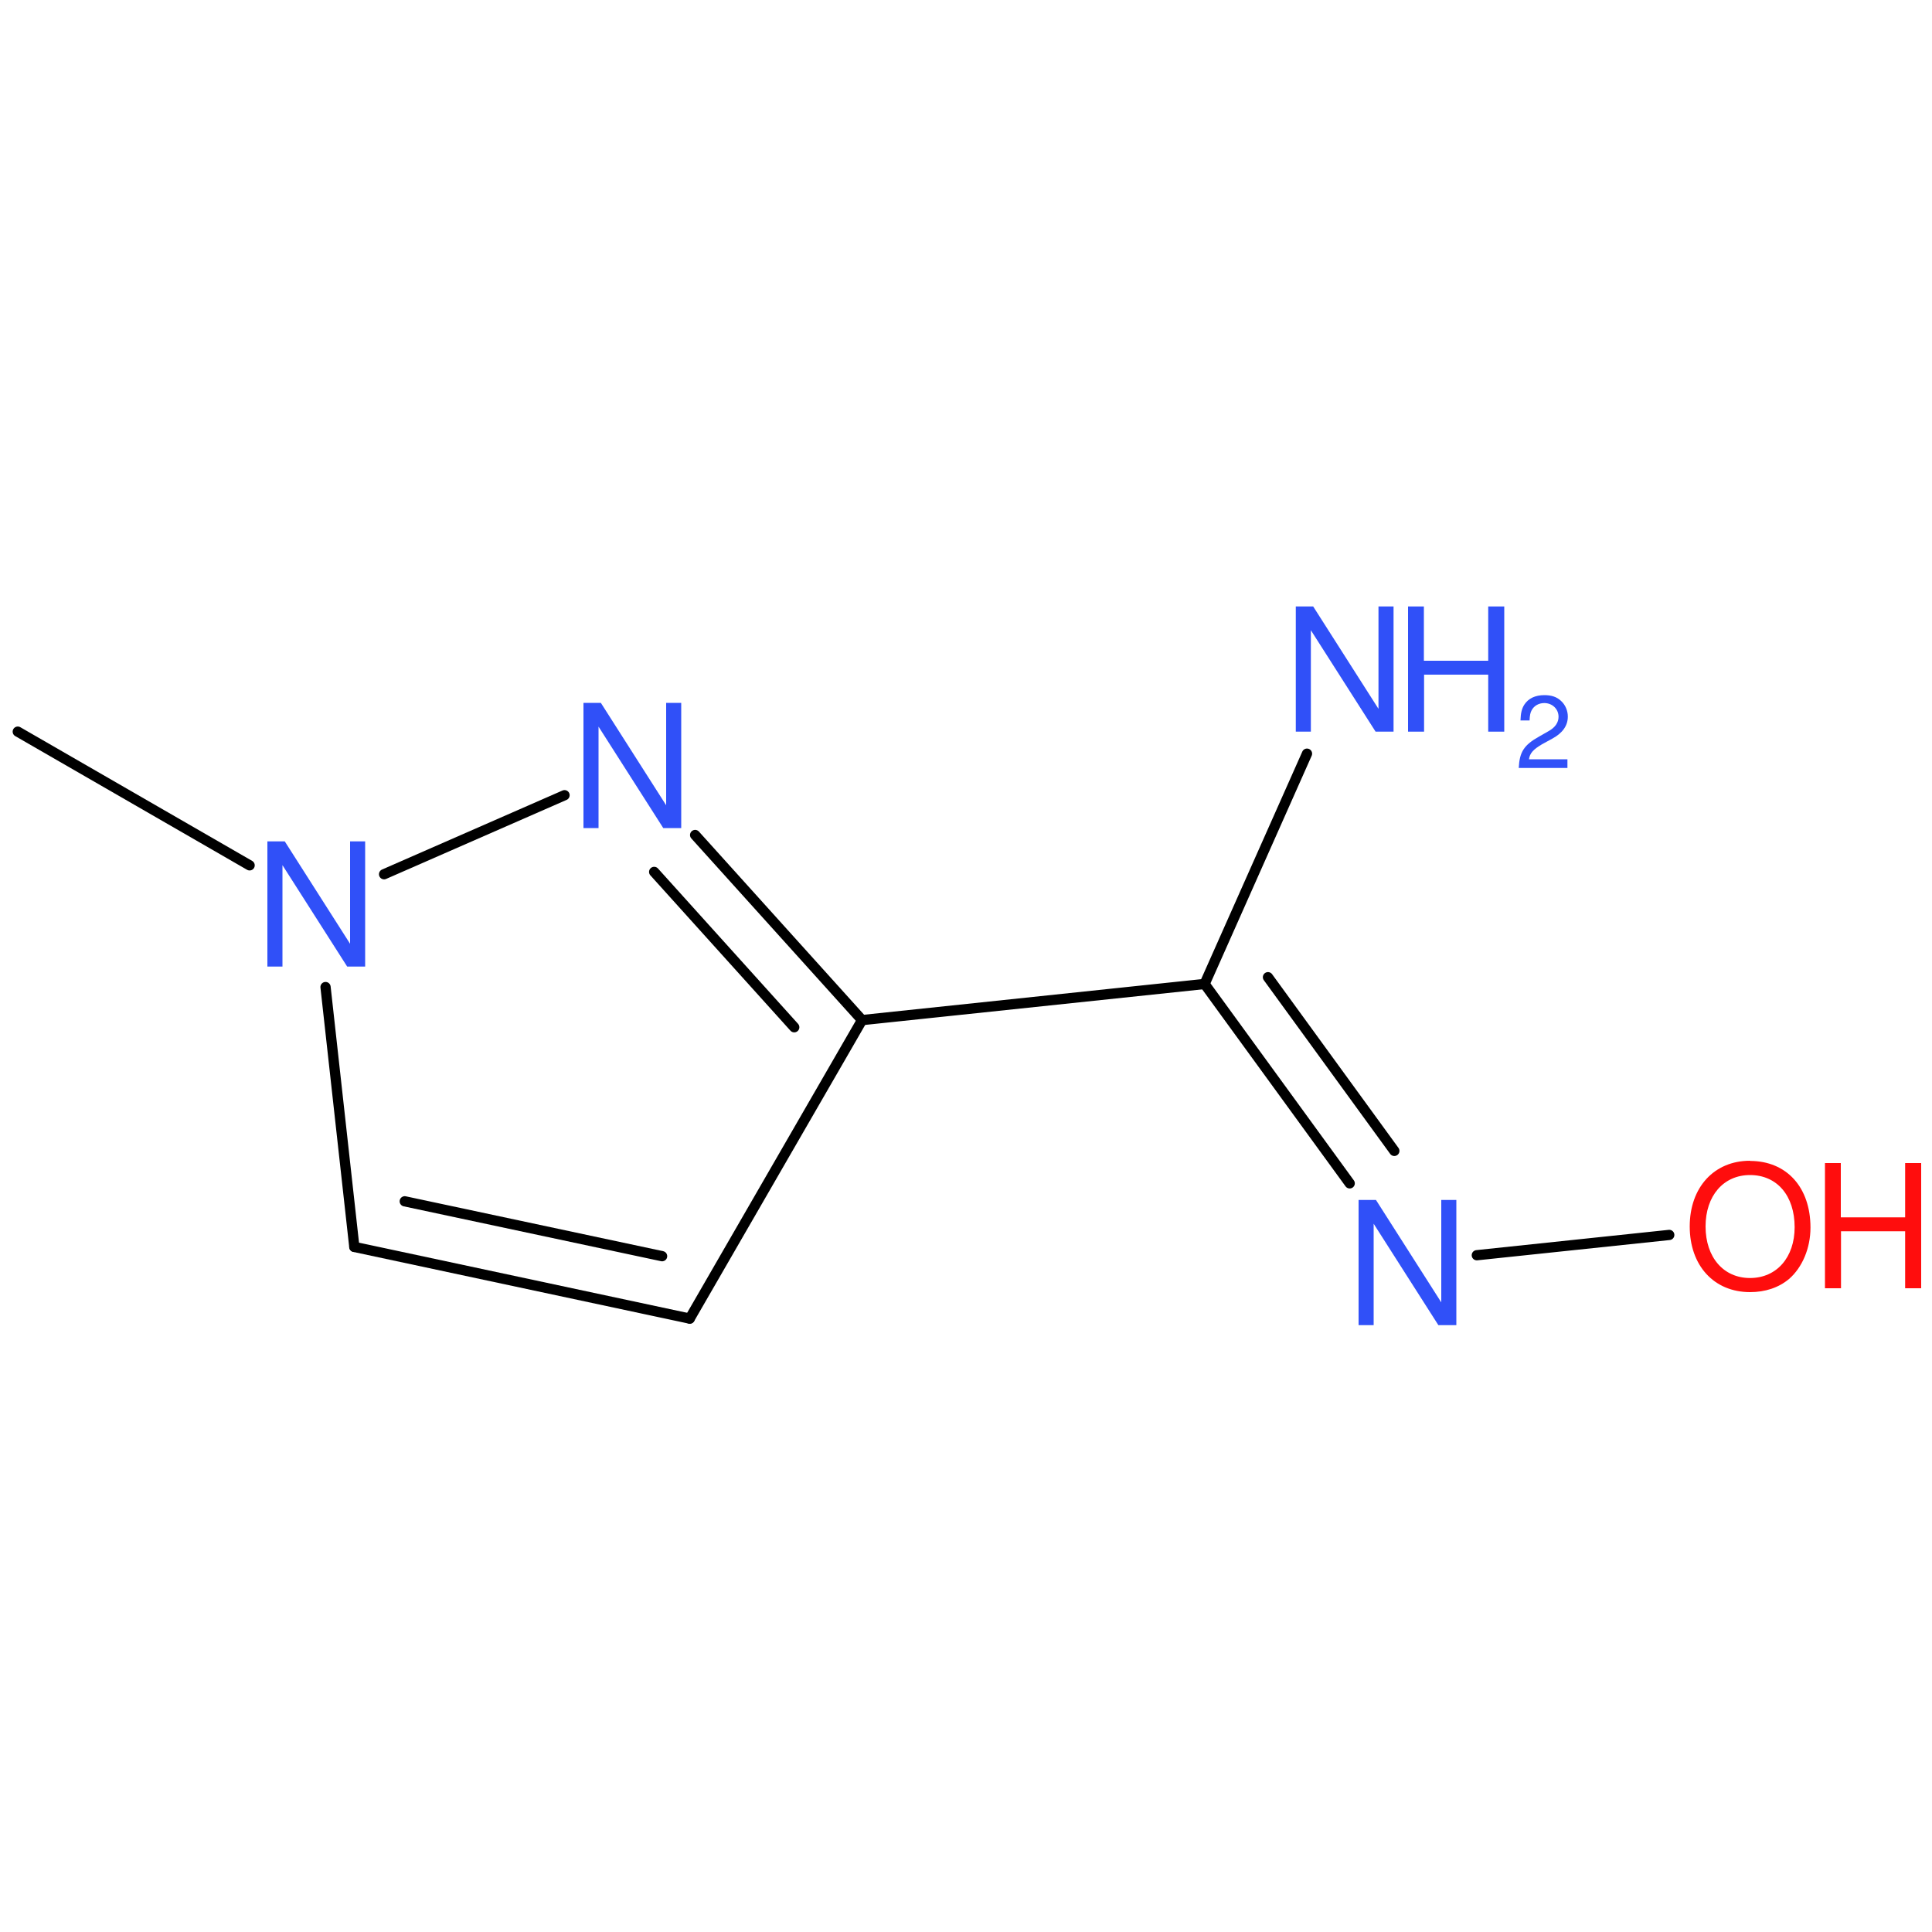 <?xml version='1.0' encoding='UTF-8'?>
<!DOCTYPE svg PUBLIC "-//W3C//DTD SVG 1.1//EN" "http://www.w3.org/Graphics/SVG/1.1/DTD/svg11.dtd">
<svg version='1.2' xmlns='http://www.w3.org/2000/svg' xmlns:xlink='http://www.w3.org/1999/xlink' width='100.0mm' height='100.0mm' viewBox='0 0 100.0 100.0'>
  <desc>Generated by the Chemistry Development Kit (http://github.com/cdk)</desc>
  <g stroke-linecap='round' stroke-linejoin='round' stroke='#000000' stroke-width='.53' fill='#3050F8'>
    <rect x='.0' y='.0' width='100.0' height='100.0' fill='none' stroke='none'/>
    <g id='mol1' class='mol'>
      <line id='mol1bnd1' class='bond' x1='.92' y1='37.87' x2='12.92' y2='44.79'/>
      <line id='mol1bnd2' class='bond' x1='16.85' y1='51.09' x2='18.34' y2='64.54'/>
      <g id='mol1bnd3' class='bond'>
        <line x1='18.34' y1='64.54' x2='35.7' y2='68.25'/>
        <line x1='20.95' y1='62.18' x2='34.27' y2='65.02'/>
      </g>
      <line id='mol1bnd4' class='bond' x1='35.7' y1='68.25' x2='44.62' y2='52.8'/>
      <g id='mol1bnd5' class='bond'>
        <line x1='44.62' y1='52.8' x2='35.98' y2='43.22'/>
        <line x1='41.11' y1='53.17' x2='33.86' y2='45.13'/>
      </g>
      <line id='mol1bnd6' class='bond' x1='19.88' y1='45.25' x2='29.22' y2='41.16'/>
      <line id='mol1bnd7' class='bond' x1='44.62' y1='52.8' x2='62.35' y2='50.93'/>
      <g id='mol1bnd8' class='bond'>
        <line x1='69.86' y1='61.25' x2='62.35' y2='50.93'/>
        <line x1='72.17' y1='59.57' x2='65.63' y2='50.58'/>
      </g>
      <line id='mol1bnd9' class='bond' x1='76.44' y1='64.97' x2='86.4' y2='63.92'/>
      <line id='mol1bnd10' class='bond' x1='62.35' y1='50.93' x2='67.65' y2='39.01'/>
      <path id='mol1atm2' class='atom' d='M18.9 43.55h-.78v5.3l-3.38 -5.3h-.9v6.48h.78v-5.25l3.35 5.25h.93v-6.48z' stroke='none'/>
      <path id='mol1atm6' class='atom' d='M35.26 36.38h-.78v5.3l-3.38 -5.3h-.9v6.48h.78v-5.25l3.35 5.25h.93v-6.48z' stroke='none'/>
      <path id='mol1atm8' class='atom' d='M75.38 62.11h-.78v5.3l-3.38 -5.3h-.9v6.48h.78v-5.25l3.35 5.25h.93v-6.48z' stroke='none'/>
      <g id='mol1atm9' class='atom'>
        <path d='M90.58 60.08c-1.86 .0 -3.12 1.38 -3.12 3.4c.0 2.03 1.26 3.4 3.12 3.4c.79 .0 1.48 -.23 2.02 -.68c.69 -.6 1.11 -1.6 1.11 -2.66c.0 -2.08 -1.23 -3.45 -3.13 -3.45zM90.58 60.82c1.4 .0 2.31 1.07 2.31 2.7c.0 1.56 -.93 2.63 -2.31 2.63c-1.37 .0 -2.3 -1.07 -2.3 -2.67c.0 -1.59 .93 -2.66 2.3 -2.66z' stroke='none' fill='#FF0D0D'/>
        <path d='M98.61 63.73v2.95h.83v-6.48h-.83v2.81h-3.33v-2.81h-.82v6.48h.83v-2.95h3.32z' stroke='none' fill='#FF0D0D'/>
      </g>
      <g id='mol1atm10' class='atom'>
        <path d='M72.13 31.39h-.78v5.3l-3.38 -5.3h-.9v6.48h.78v-5.25l3.35 5.25h.93v-6.48z' stroke='none'/>
        <path d='M77.03 34.92v2.95h.83v-6.48h-.83v2.81h-3.33v-2.81h-.82v6.48h.83v-2.95h3.32z' stroke='none'/>
        <path d='M81.13 39.3h-1.99c.04 -.31 .22 -.51 .68 -.78l.53 -.29c.53 -.29 .8 -.67 .8 -1.14c.0 -.31 -.13 -.61 -.35 -.81c-.22 -.21 -.5 -.3 -.86 -.3c-.48 .0 -.83 .17 -1.04 .49c-.13 .2 -.19 .44 -.2 .82h.47c.01 -.26 .04 -.41 .11 -.53c.12 -.23 .37 -.37 .65 -.37c.42 .0 .74 .31 .74 .71c.0 .29 -.17 .55 -.51 .74l-.49 .28c-.79 .44 -1.02 .8 -1.06 1.63h2.52v-.46z' stroke='none'/>
      </g>
    </g>
  </g>
</svg>
